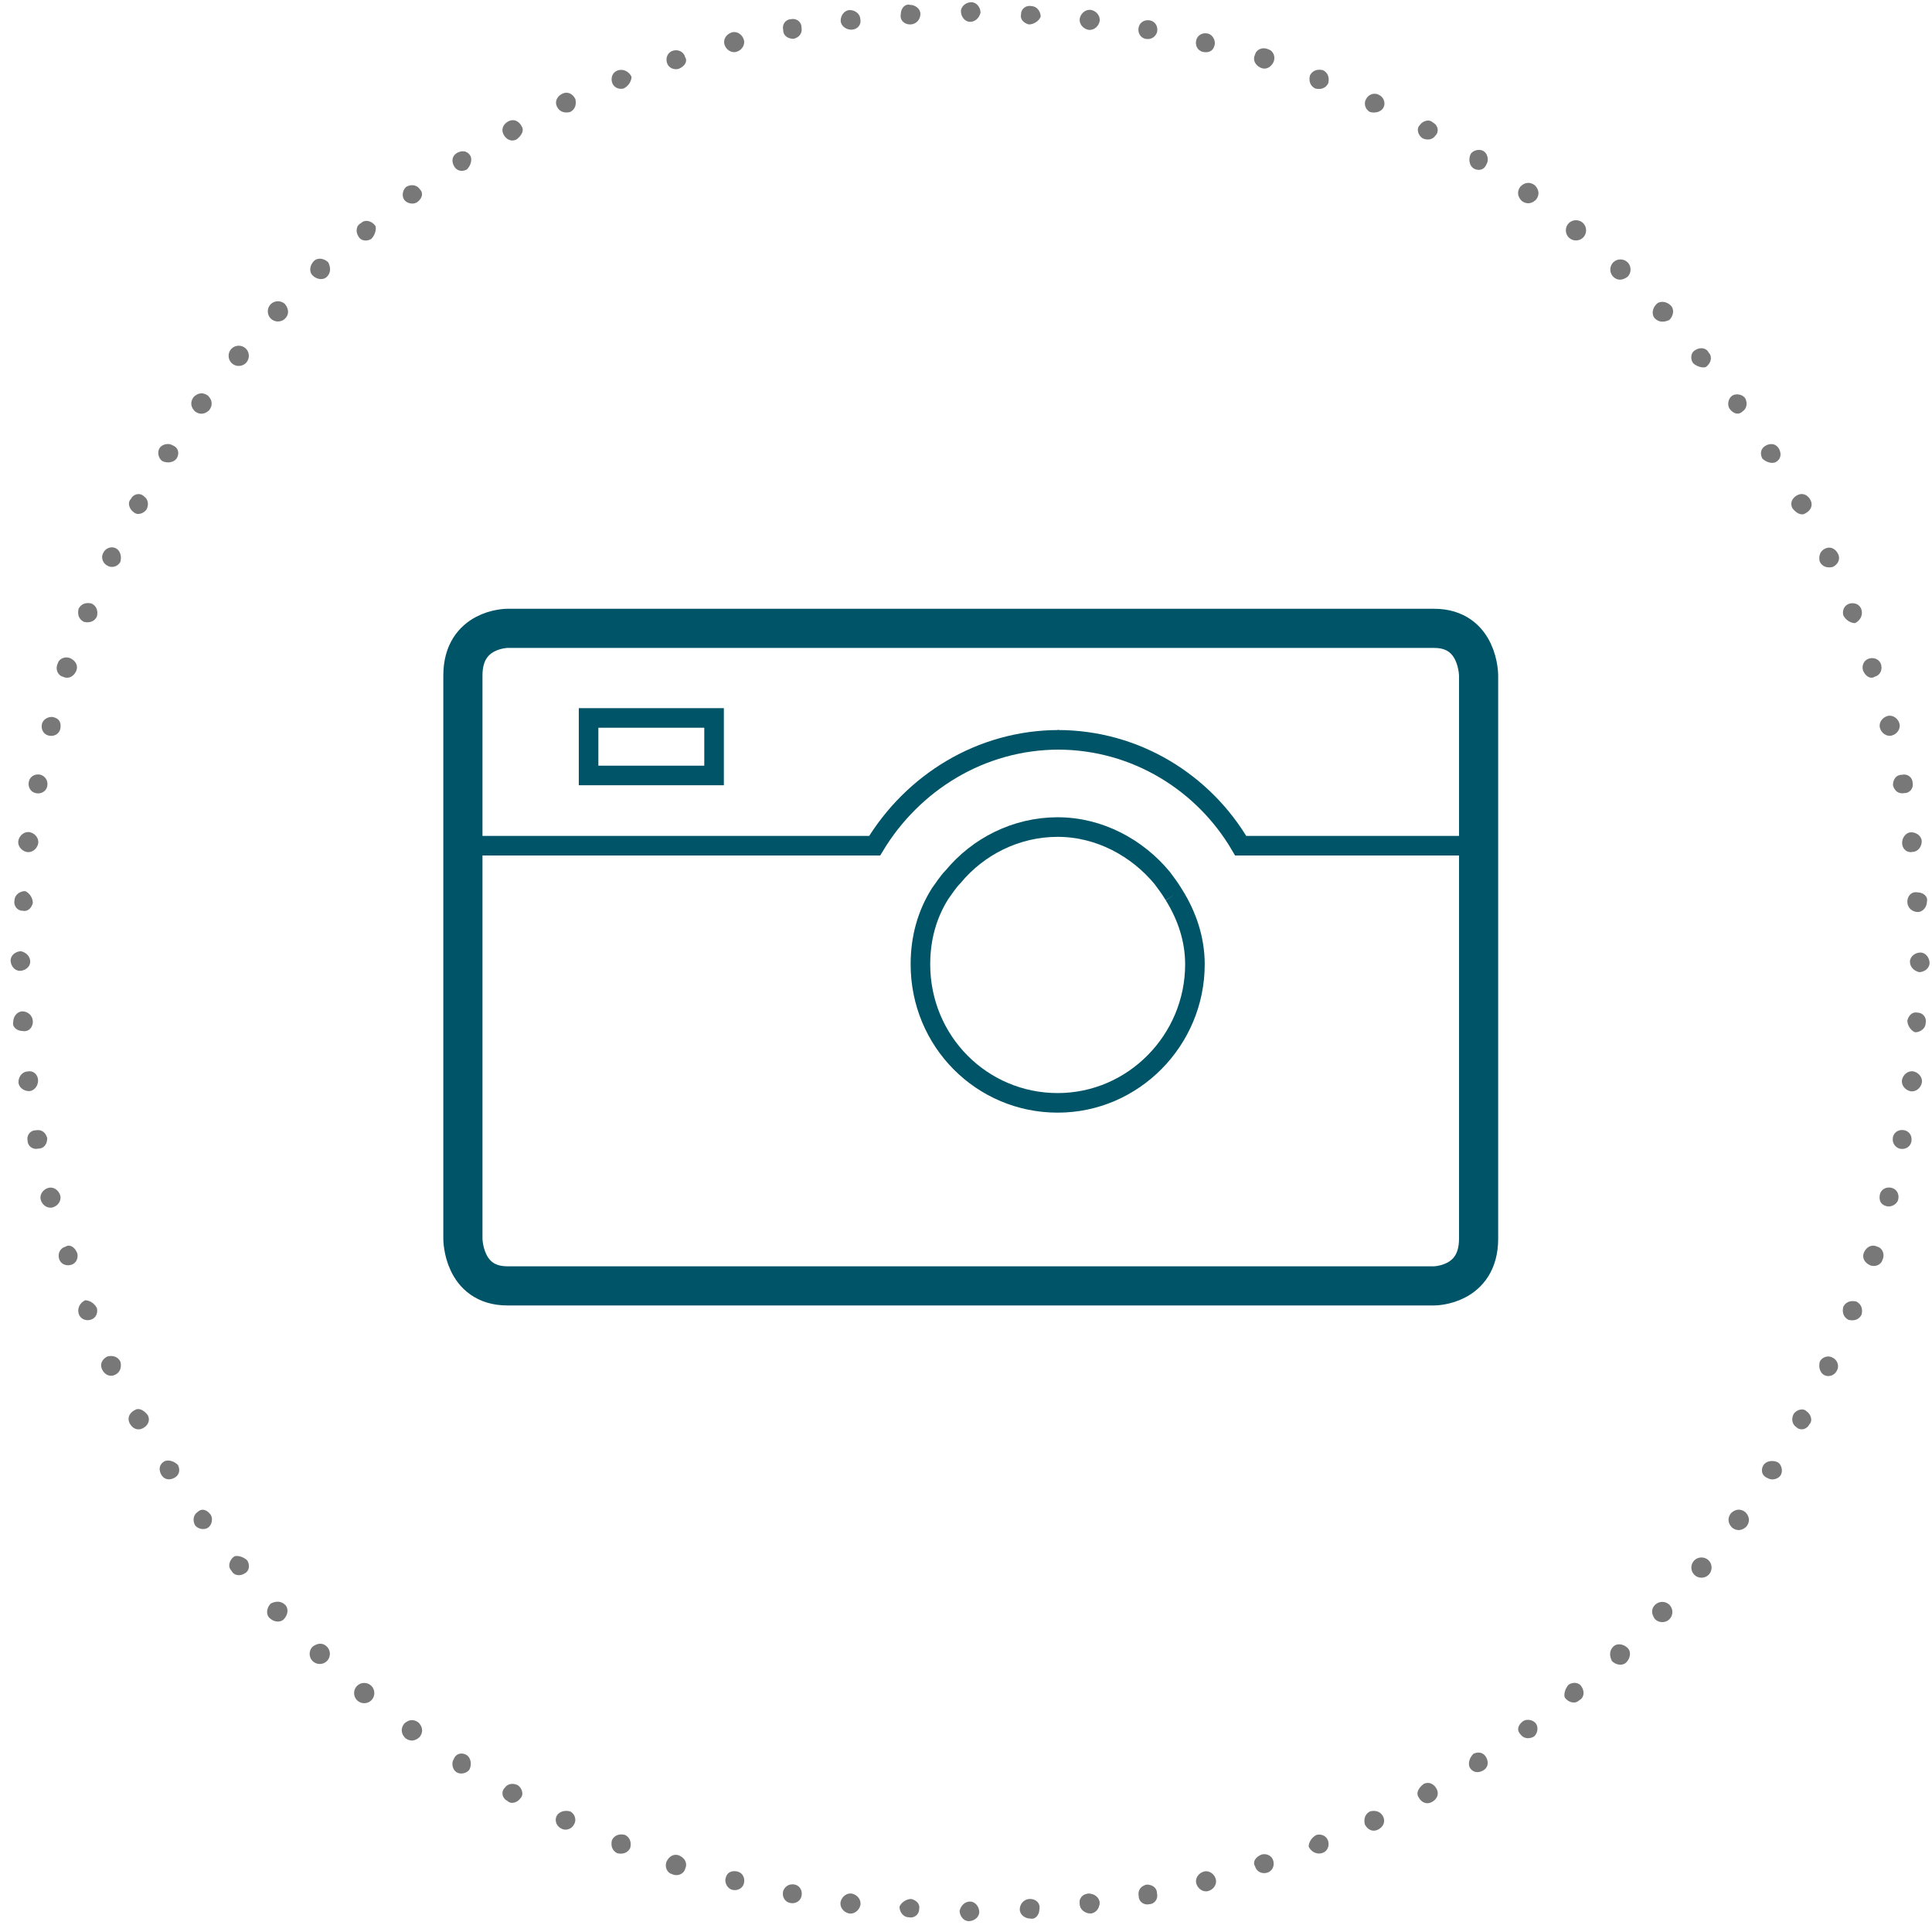 <?xml version="1.0" encoding="UTF-8" standalone="no"?>
<svg width="148px" height="148px" viewBox="0 0 148 148" version="1.1" xmlns="http://www.w3.org/2000/svg" xmlns:xlink="http://www.w3.org/1999/xlink" xmlns:sketch="http://www.bohemiancoding.com/sketch/ns">
    <!-- Generator: Sketch 3.4.2 (15855) - http://www.bohemiancoding.com/sketch -->
    <title>About</title>
    <desc>Created with Sketch.</desc>
    <defs></defs>
    <g id="Page-1" stroke="none" stroke-width="1" fill="none" fill-rule="evenodd" sketch:type="MSPage">
        <g id="start-icons" sketch:type="MSLayerGroup">
            <g id="About" sketch:type="MSShapeGroup">
                <path d="M89.935,68.563 C89.635,68.062 89.334,67.662 89.034,67.261 C87.131,64.958 84.227,63.356 81.023,63.356 C77.819,63.356 74.915,64.858 73.012,67.161 C72.611,67.562 72.311,68.062 72.011,68.463 C71.01,70.065 70.509,71.868 70.509,73.87 C70.509,79.778 75.215,84.484 81.023,84.484 C86.831,84.484 91.537,79.677 91.537,73.87 C91.537,71.968 90.936,70.166 89.935,68.563" id="Shape" stroke="#005467" stroke-width="1.5"></path>
                <path d="M81.023,56.674 C87.031,56.674 92.238,59.978 95.042,64.785 L111.965,64.785" id="Shape" stroke="#005467" stroke-width="1.5"></path>
                <path d="M36.762,64.785 L67.003,64.785 C69.907,59.978 75.114,56.674 81.122,56.674" id="Shape" stroke="#005467" stroke-width="1.5"></path>
                <rect id="Rectangle-path" stroke="#005467" stroke-width="1.5" x="45.088" y="54.998" width="9.613" height="4.406"></rect>
                <path d="M97.145,98.504 L109.862,98.504 C109.862,98.504 113.267,98.504 113.267,94.899 L113.267,51.74 C113.267,51.74 113.267,48.135 109.862,48.135 L38.865,48.135 C38.865,48.135 35.46,48.135 35.46,51.74 L35.46,94.899 C35.46,94.899 35.46,98.504 38.865,98.504 L82.625,98.504 L97.145,98.504" id="Shape" stroke="#005467" stroke-width="3"></path>
                <g id="circle" fill="#787878">
                    <path d="M69.707,1.873 L69.707,1.873 L69.707,1.873 C69.306,1.873 68.906,1.573 69.006,1.072 L69.006,1.072 C69.006,0.671 69.306,0.271 69.707,0.371 L69.707,0.371 C70.108,0.371 70.508,0.671 70.508,1.072 L70.508,1.072 C70.508,1.472 70.208,1.873 69.707,1.873 L69.707,1.873 L69.707,1.873 L69.707,1.873 Z" id="Shape"></path>
                    <path d="M65.201,2.273 L65.201,2.273 L65.201,2.273 C64.8,2.273 64.4,1.973 64.4,1.572 L64.4,1.572 C64.4,1.171 64.7,0.771 65.101,0.771 L65.101,0.771 C65.502,0.771 65.902,1.071 65.902,1.472 L65.902,1.472 C66.002,1.873 65.702,2.273 65.201,2.273 L65.201,2.273 L65.201,2.273 L65.201,2.273 Z" id="Shape"></path>
                    <path d="M60.795,2.974 L60.795,2.974 L60.795,2.974 C60.394,2.974 59.994,2.774 59.994,2.273 L59.994,2.273 C59.894,1.872 60.194,1.472 60.595,1.472 L60.595,1.472 C60.996,1.372 61.396,1.672 61.396,2.073 L61.396,2.073 C61.496,2.574 61.196,2.874 60.795,2.974 L60.795,2.974 L60.795,2.974 L60.795,2.974 Z" id="Shape"></path>
                    <path d="M56.389,3.976 L56.389,3.976 L56.389,3.976 C55.988,4.076 55.588,3.776 55.488,3.375 L55.488,3.375 C55.388,2.974 55.688,2.574 56.089,2.474 L56.089,2.474 C56.49,2.374 56.89,2.674 56.99,3.075 L56.99,3.075 C57.09,3.475 56.79,3.875 56.389,3.976 L56.389,3.976 L56.389,3.976 L56.389,3.976 Z" id="Shape"></path>
                    <path d="M51.983,5.277 L51.983,5.277 L51.983,5.277 C51.582,5.377 51.182,5.177 51.082,4.776 L51.082,4.776 C50.982,4.375 51.182,3.975 51.583,3.875 L51.583,3.875 C51.984,3.775 52.384,3.975 52.484,4.376 L52.484,4.376 C52.684,4.677 52.484,5.077 51.983,5.277 L51.983,5.277 L51.983,5.277 L51.983,5.277 Z" id="Shape"></path>
                    <path d="M47.777,6.779 L47.777,6.779 L47.777,6.779 C47.376,6.879 46.976,6.679 46.876,6.278 L46.876,6.278 C46.776,5.877 46.976,5.477 47.377,5.377 L47.377,5.377 C47.778,5.277 48.178,5.477 48.378,5.878 L48.378,5.878 C48.378,6.179 48.178,6.579 47.777,6.779 L47.777,6.779 L47.777,6.779 L47.777,6.779 Z" id="Shape"></path>
                    <path d="M43.672,8.582 L43.672,8.582 L43.672,8.582 C43.271,8.682 42.871,8.582 42.671,8.181 L42.671,8.181 C42.471,7.78 42.671,7.38 43.072,7.18 L43.072,7.18 C43.473,6.98 43.873,7.18 44.073,7.581 L44.073,7.581 C44.172,7.981 44.072,8.382 43.672,8.582 L43.672,8.582 L43.672,8.582 L43.672,8.582 Z" id="Shape"></path>
                    <path d="M39.566,10.685 L39.566,10.685 L39.566,10.685 C39.165,10.885 38.765,10.685 38.565,10.284 L38.565,10.284 C38.365,9.883 38.565,9.483 38.966,9.283 L38.966,9.283 C39.367,9.083 39.767,9.283 39.967,9.684 L39.967,9.684 C40.167,9.984 39.967,10.384 39.566,10.685 L39.566,10.685 C39.666,10.585 39.666,10.585 39.566,10.685 L39.566,10.685 Z" id="Shape"></path>
                    <path d="M35.761,12.988 L35.761,12.988 L35.761,12.988 C35.36,13.188 34.96,13.088 34.76,12.688 L34.76,12.688 C34.56,12.287 34.66,11.887 35.06,11.687 L35.06,11.687 C35.461,11.487 35.861,11.587 36.061,11.987 L36.061,11.987 C36.162,12.287 36.061,12.687 35.761,12.988 L35.761,12.988 C35.761,12.888 35.761,12.888 35.761,12.988 L35.761,12.988 Z" id="Shape"></path>
                    <path d="M31.956,15.491 L31.956,15.491 L31.956,15.491 C31.656,15.691 31.155,15.591 30.955,15.291 L30.955,15.291 C30.755,14.991 30.855,14.49 31.155,14.29 L31.155,14.29 C31.556,14.09 31.956,14.19 32.156,14.49 L32.156,14.49 C32.457,14.79 32.356,15.191 31.956,15.491 L31.956,15.491 L31.956,15.491 L31.956,15.491 Z" id="Shape"></path>
                    <path d="M28.451,18.295 L28.451,18.295 L28.451,18.295 C28.151,18.495 27.65,18.495 27.45,18.095 L27.45,18.095 C27.25,17.795 27.25,17.294 27.65,17.094 L27.65,17.094 C27.95,16.794 28.451,16.894 28.751,17.294 L28.751,17.294 C28.852,17.494 28.751,17.995 28.451,18.295 L28.451,18.295 C28.451,18.195 28.451,18.195 28.451,18.295 L28.451,18.295 Z" id="Shape"></path>
                    <path d="M25.046,21.199 L25.046,21.199 L25.046,21.199 C24.746,21.499 24.245,21.399 23.945,21.099 L23.945,21.099 C23.645,20.799 23.745,20.298 24.045,19.998 L24.045,19.998 C24.345,19.698 24.846,19.798 25.146,20.098 L25.146,20.098 C25.347,20.498 25.347,20.899 25.046,21.199 L25.046,21.199 L25.046,21.199 L25.046,21.199 Z" id="Shape"></path>
                    <path d="M21.842,24.403 L21.842,24.403 L21.842,24.403 C21.542,24.703 21.041,24.703 20.74,24.403 L20.74,24.403 C20.44,24.103 20.44,23.602 20.74,23.302 L20.74,23.302 C21.04,23.002 21.541,23.002 21.842,23.302 L21.842,23.302 C22.143,23.702 22.143,24.103 21.842,24.403 L21.842,24.403 L21.842,24.403 L21.842,24.403 Z" id="Shape"></path>
                    <path d="M18.838,27.808 L18.838,27.808 L18.838,27.808 C18.538,28.108 18.037,28.108 17.737,27.808 L17.737,27.808 C17.437,27.508 17.437,27.007 17.737,26.707 L17.737,26.707 C18.037,26.407 18.538,26.407 18.838,26.707 L18.838,26.707 C19.138,27.007 19.138,27.508 18.838,27.808 L18.838,27.808 L18.838,27.808 L18.838,27.808 Z" id="Shape"></path>
                    <path d="M16.034,31.413 L16.034,31.413 L16.034,31.413 C15.734,31.713 15.333,31.814 14.933,31.513 L14.933,31.513 C14.633,31.213 14.532,30.812 14.833,30.412 L14.833,30.412 C15.133,30.112 15.534,30.011 15.934,30.312 L15.934,30.312 C16.234,30.612 16.335,31.012 16.034,31.413 L16.034,31.413 L16.034,31.413 L16.034,31.413 Z" id="Shape"></path>
                    <path d="M13.531,35.118 L13.531,35.118 L13.531,35.118 C13.331,35.418 12.83,35.519 12.429,35.318 L12.429,35.318 C12.129,35.118 12.028,34.617 12.229,34.317 L12.229,34.317 C12.429,34.017 12.93,33.916 13.23,34.117 L13.23,34.117 C13.731,34.317 13.731,34.818 13.531,35.118 L13.531,35.118 L13.531,35.118 L13.531,35.118 Z" id="Shape"></path>
                    <path d="M11.228,39.023 L11.228,39.023 L11.228,39.023 C11.028,39.323 10.527,39.524 10.227,39.223 L10.227,39.223 C9.927,39.023 9.726,38.522 10.027,38.222 L10.027,38.222 C10.227,37.821 10.728,37.721 11.028,38.022 L11.028,38.022 C11.328,38.222 11.428,38.623 11.228,39.023 L11.228,39.023 L11.228,39.023 L11.228,39.023 Z" id="Shape"></path>
                    <path d="M9.225,43.029 L9.225,43.029 L9.225,43.029 C9.025,43.43 8.524,43.53 8.224,43.329 L8.224,43.329 C7.823,43.129 7.723,42.628 7.924,42.328 L7.924,42.328 C8.124,41.927 8.625,41.827 8.925,42.028 L8.925,42.028 C9.225,42.228 9.325,42.628 9.225,43.029 L9.225,43.029 L9.225,43.029 L9.225,43.029 Z" id="Shape"></path>
                    <path d="M7.422,47.234 L7.422,47.234 L7.422,47.234 C7.222,47.635 6.821,47.735 6.421,47.635 L6.421,47.635 C6.02,47.435 5.92,47.034 6.02,46.634 L6.02,46.634 C6.22,46.233 6.621,46.133 7.021,46.233 L7.021,46.233 C7.422,46.433 7.523,46.834 7.422,47.234 L7.422,47.234 L7.422,47.234 L7.422,47.234 Z" id="Shape"></path>
                    <path d="M5.82,51.44 L5.82,51.44 L5.82,51.44 C5.62,51.841 5.219,52.041 4.819,51.841 L4.819,51.841 C4.418,51.741 4.218,51.24 4.418,50.84 L4.418,50.84 C4.518,50.439 5.019,50.239 5.419,50.439 L5.419,50.439 C5.82,50.639 6.021,51.04 5.82,51.44 L5.82,51.44 L5.82,51.44 L5.82,51.44 Z" id="Shape"></path>
                    <path d="M4.619,55.846 L4.619,55.846 L4.619,55.846 C4.519,56.247 4.118,56.447 3.718,56.347 L3.718,56.347 C3.317,56.247 3.117,55.846 3.217,55.446 L3.217,55.446 C3.317,55.045 3.818,54.845 4.118,54.945 L4.118,54.945 C4.519,55.045 4.719,55.345 4.619,55.846 L4.619,55.846 C4.619,55.746 4.619,55.846 4.619,55.846 L4.619,55.846 Z" id="Shape"></path>
                    <path d="M3.617,60.252 L3.617,60.252 L3.617,60.252 C3.517,60.653 3.116,60.853 2.716,60.753 L2.716,60.753 C2.315,60.653 2.115,60.252 2.215,59.852 L2.215,59.852 C2.315,59.451 2.716,59.251 3.116,59.351 L3.116,59.351 C3.417,59.451 3.717,59.751 3.617,60.252 L3.617,60.252 L3.617,60.252 L3.617,60.252 Z" id="Shape"></path>
                    <path d="M2.916,64.658 L2.916,64.658 L2.916,64.658 C2.816,65.059 2.415,65.359 2.015,65.259 L2.015,65.259 C1.614,65.159 1.314,64.758 1.414,64.358 L1.414,64.358 C1.514,63.957 1.915,63.657 2.315,63.757 L2.315,63.757 C2.716,63.857 3.016,64.258 2.916,64.658 L2.916,64.658 L2.916,64.658 L2.916,64.658 Z" id="Shape"></path>
                    <path d="M2.516,69.164 L2.516,69.164 L2.516,69.164 C2.416,69.565 2.115,69.865 1.715,69.765 L1.715,69.765 C1.314,69.765 1.014,69.364 1.114,68.964 L1.114,68.964 C1.114,68.563 1.515,68.263 1.915,68.263 L1.915,68.263 C2.215,68.363 2.516,68.764 2.516,69.164 L2.516,69.164 L2.516,69.164 L2.516,69.164 Z" id="Shape"></path>
                    <path d="M2.316,73.67 L2.316,73.67 L2.316,73.67 C2.316,74.071 1.915,74.371 1.515,74.371 L1.515,74.371 C1.114,74.371 0.814,73.97 0.814,73.57 L0.814,73.57 C0.814,73.169 1.215,72.869 1.615,72.869 L1.615,72.869 C2.015,72.969 2.316,73.27 2.316,73.67 L2.316,73.67 L2.316,73.67 L2.316,73.67 Z" id="Shape"></path>
                    <path d="M2.516,78.277 L2.516,78.277 L2.516,78.277 C2.516,78.678 2.216,79.078 1.715,78.978 L1.715,78.978 C1.314,78.978 0.914,78.678 1.014,78.277 L1.014,78.277 C1.014,77.876 1.314,77.476 1.715,77.476 L1.715,77.476 C2.115,77.476 2.516,77.776 2.516,78.277 L2.516,78.277 C2.516,78.177 2.516,78.177 2.516,78.277 L2.516,78.277 Z" id="Shape"></path>
                    <path d="M2.916,82.783 L2.916,82.783 L2.916,82.783 C2.916,83.184 2.616,83.584 2.215,83.584 L2.215,83.584 C1.814,83.584 1.414,83.284 1.414,82.883 L1.414,82.883 C1.414,82.482 1.714,82.082 2.115,82.082 L2.115,82.082 C2.516,81.982 2.916,82.282 2.916,82.783 L2.916,82.783 C2.916,82.683 2.916,82.683 2.916,82.783 L2.916,82.783 Z" id="Shape"></path>
                    <path d="M3.617,87.189 L3.617,87.189 L3.617,87.189 C3.617,87.59 3.417,87.99 2.916,87.99 L2.916,87.99 C2.515,88.09 2.115,87.79 2.115,87.389 L2.115,87.389 C2.015,86.988 2.315,86.588 2.716,86.588 L2.716,86.588 C3.217,86.488 3.517,86.788 3.617,87.189 L3.617,87.189 L3.617,87.189 L3.617,87.189 Z" id="Shape"></path>
                    <path d="M4.619,91.595 L4.619,91.595 L4.619,91.595 C4.719,91.996 4.419,92.396 4.018,92.496 L4.018,92.496 C3.617,92.596 3.217,92.296 3.117,91.895 L3.117,91.895 C3.017,91.494 3.317,91.094 3.718,90.994 L3.718,90.994 C4.118,90.894 4.519,91.194 4.619,91.595 L4.619,91.595 L4.619,91.595 L4.619,91.595 Z" id="Shape"></path>
                    <path d="M5.92,96.001 L5.92,96.001 L5.92,96.001 C6.02,96.402 5.82,96.802 5.419,96.902 L5.419,96.902 C5.018,97.002 4.618,96.802 4.518,96.401 L4.518,96.401 C4.418,96 4.618,95.6 5.019,95.5 L5.019,95.5 C5.32,95.3 5.72,95.5 5.92,96.001 L5.92,96.001 C5.92,95.901 5.92,95.901 5.92,96.001 L5.92,96.001 Z" id="Shape"></path>
                    <path d="M7.422,100.206 L7.422,100.206 L7.422,100.206 C7.522,100.607 7.322,101.007 6.921,101.107 L6.921,101.107 C6.52,101.207 6.12,101.007 6.02,100.606 L6.02,100.606 C5.92,100.205 6.12,99.805 6.521,99.605 L6.521,99.605 C6.822,99.606 7.222,99.806 7.422,100.206 L7.422,100.206 L7.422,100.206 L7.422,100.206 Z" id="Shape"></path>
                    <path d="M9.225,104.312 L9.225,104.312 L9.225,104.312 C9.325,104.713 9.225,105.113 8.824,105.313 L8.824,105.313 C8.423,105.513 8.023,105.313 7.823,104.912 L7.823,104.912 C7.623,104.511 7.823,104.111 8.224,103.911 L8.224,103.911 C8.624,103.811 9.025,103.912 9.225,104.312 L9.225,104.312 L9.225,104.312 L9.225,104.312 Z" id="Shape"></path>
                    <path d="M11.328,108.418 L11.328,108.418 L11.328,108.418 C11.528,108.819 11.328,109.219 10.927,109.419 L10.927,109.419 C10.526,109.619 10.126,109.419 9.926,109.018 L9.926,109.018 C9.726,108.617 9.926,108.217 10.327,108.017 L10.327,108.017 C10.627,107.817 11.027,108.017 11.328,108.418 L11.328,108.418 C11.228,108.318 11.228,108.318 11.328,108.418 L11.328,108.418 Z" id="Shape"></path>
                    <path d="M13.631,112.223 L13.631,112.223 L13.631,112.223 C13.831,112.624 13.731,113.024 13.331,113.224 L13.331,113.224 C12.93,113.424 12.53,113.324 12.33,112.924 L12.33,112.924 C12.13,112.523 12.23,112.123 12.63,111.923 L12.63,111.923 C12.93,111.822 13.331,111.922 13.631,112.223 L13.631,112.223 C13.531,112.223 13.531,112.223 13.631,112.223 L13.631,112.223 Z" id="Shape"></path>
                    <path d="M16.134,116.028 L16.134,116.028 L16.134,116.028 C16.334,116.328 16.234,116.829 15.934,117.029 L15.934,117.029 C15.634,117.229 15.133,117.129 14.933,116.829 L14.933,116.829 C14.733,116.428 14.833,116.028 15.133,115.828 L15.133,115.828 C15.433,115.527 15.834,115.627 16.134,116.028 L16.134,116.028 L16.134,116.028 L16.134,116.028 Z" id="Shape"></path>
                    <path d="M18.938,119.533 L18.938,119.533 L18.938,119.533 C19.138,119.833 19.138,120.334 18.738,120.534 L18.738,120.534 C18.438,120.734 17.937,120.734 17.737,120.334 L17.737,120.334 C17.437,120.034 17.537,119.533 17.937,119.232 L17.937,119.232 C18.137,119.132 18.638,119.232 18.938,119.533 L18.938,119.533 C18.838,119.533 18.838,119.533 18.938,119.533 L18.938,119.533 Z" id="Shape"></path>
                    <path d="M21.842,122.937 L21.842,122.937 L21.842,122.937 C22.142,123.237 22.042,123.738 21.742,124.039 L21.742,124.039 C21.442,124.339 20.941,124.239 20.641,123.939 L20.641,123.939 C20.341,123.639 20.441,123.138 20.741,122.837 L20.741,122.837 C21.141,122.637 21.542,122.637 21.842,122.937 L21.842,122.937 L21.842,122.937 L21.842,122.937 Z" id="Shape"></path>
                    <path d="M25.046,126.142 L25.046,126.142 L25.046,126.142 C25.346,126.442 25.346,126.943 25.046,127.244 L25.046,127.244 C24.746,127.544 24.245,127.544 23.945,127.244 L23.945,127.244 C23.645,126.944 23.645,126.443 23.945,126.142 L23.945,126.142 C24.345,125.841 24.746,125.841 25.046,126.142 L25.046,126.142 L25.046,126.142 L25.046,126.142 Z" id="Shape"></path>
                    <path d="M28.451,129.146 L28.451,129.146 L28.451,129.146 C28.751,129.446 28.751,129.947 28.451,130.248 L28.451,130.248 C28.151,130.548 27.65,130.548 27.35,130.248 L27.35,130.248 C27.05,129.948 27.05,129.447 27.35,129.146 L27.35,129.146 C27.65,128.845 28.151,128.845 28.451,129.146 L28.451,129.146 L28.451,129.146 L28.451,129.146 Z" id="Shape"></path>
                    <path d="M32.056,131.95 L32.056,131.95 L32.056,131.95 C32.356,132.25 32.457,132.651 32.156,133.052 L32.156,133.052 C31.856,133.352 31.455,133.453 31.055,133.152 L31.055,133.152 C30.755,132.852 30.654,132.451 30.955,132.05 L30.955,132.05 C31.255,131.749 31.655,131.649 32.056,131.95 L32.056,131.95 C32.056,131.85 32.056,131.95 32.056,131.95 L32.056,131.95 Z" id="Shape"></path>
                    <path d="M35.761,134.453 L35.761,134.453 L35.761,134.453 C36.061,134.653 36.162,135.154 35.961,135.555 L35.961,135.555 C35.761,135.855 35.26,135.956 34.96,135.755 L34.96,135.755 C34.66,135.555 34.559,135.054 34.76,134.754 L34.76,134.754 C34.96,134.253 35.461,134.253 35.761,134.453 L35.761,134.453 L35.761,134.453 L35.761,134.453 Z" id="Shape"></path>
                    <path d="M39.666,136.756 L39.666,136.756 L39.666,136.756 C39.966,136.956 40.167,137.457 39.866,137.757 L39.866,137.757 C39.666,138.057 39.165,138.258 38.865,137.957 L38.865,137.957 C38.464,137.757 38.364,137.256 38.665,136.956 L38.665,136.956 C38.865,136.656 39.266,136.556 39.666,136.756 L39.666,136.756 L39.666,136.756 L39.666,136.756 Z" id="Shape"></path>
                    <path d="M43.672,138.759 L43.672,138.759 L43.672,138.759 C44.073,138.959 44.173,139.46 43.972,139.76 L43.972,139.76 C43.772,140.161 43.271,140.261 42.971,140.06 L42.971,140.06 C42.57,139.86 42.47,139.359 42.671,139.059 L42.671,139.059 C42.871,138.759 43.271,138.659 43.672,138.759 L43.672,138.759 L43.672,138.759 L43.672,138.759 Z" id="Shape"></path>
                    <path d="M47.878,140.561 L47.878,140.561 L47.878,140.561 C48.279,140.761 48.379,141.162 48.279,141.562 L48.279,141.562 C48.079,141.963 47.678,142.063 47.278,141.963 L47.278,141.963 C46.877,141.763 46.777,141.362 46.877,140.962 L46.877,140.962 C47.076,140.561 47.477,140.461 47.878,140.561 L47.878,140.561 L47.878,140.561 L47.878,140.561 Z" id="Shape"></path>
                    <path d="M52.083,142.164 L52.083,142.164 L52.083,142.164 C52.484,142.364 52.684,142.765 52.484,143.165 L52.484,143.165 C52.384,143.566 51.883,143.766 51.483,143.566 L51.483,143.566 C51.082,143.466 50.882,142.965 51.082,142.565 L51.082,142.565 C51.282,142.164 51.683,141.963 52.083,142.164 L52.083,142.164 L52.083,142.164 L52.083,142.164 Z" id="Shape"></path>
                    <path d="M56.489,143.365 L56.489,143.365 L56.489,143.365 C56.89,143.465 57.09,143.866 56.99,144.266 L56.99,144.266 C56.89,144.667 56.489,144.867 56.089,144.767 L56.089,144.767 C55.688,144.667 55.488,144.166 55.588,143.866 L55.588,143.866 C55.688,143.465 55.989,143.265 56.489,143.365 L56.489,143.365 C56.389,143.365 56.489,143.365 56.489,143.365 L56.489,143.365 Z" id="Shape"></path>
                    <path d="M60.895,144.367 L60.895,144.367 L60.895,144.367 C61.296,144.467 61.496,144.868 61.396,145.268 L61.396,145.268 C61.296,145.669 60.895,145.869 60.495,145.769 L60.495,145.769 C60.094,145.669 59.894,145.268 59.994,144.868 L59.994,144.868 C60.094,144.567 60.395,144.266 60.895,144.367 L60.895,144.367 L60.895,144.367 L60.895,144.367 Z" id="Shape"></path>
                    <path d="M65.301,145.068 L65.301,145.068 L65.301,145.068 C65.702,145.168 66.002,145.569 65.902,145.969 L65.902,145.969 C65.802,146.37 65.401,146.67 65.001,146.57 L65.001,146.57 C64.6,146.47 64.3,146.069 64.4,145.669 L64.4,145.669 C64.5,145.268 64.901,144.967 65.301,145.068 L65.301,145.068 L65.301,145.068 L65.301,145.068 Z" id="Shape"></path>
                    <path d="M69.807,145.468 L69.807,145.468 L69.807,145.468 C70.208,145.568 70.508,145.869 70.408,146.269 L70.408,146.269 C70.408,146.67 70.007,146.97 69.607,146.87 L69.607,146.87 C69.206,146.87 68.906,146.469 68.906,146.069 L68.906,146.069 C69.006,145.768 69.407,145.468 69.807,145.468 L69.807,145.468 L69.807,145.468 L69.807,145.468 Z" id="Shape"></path>
                    <path d="M74.313,145.668 L74.313,145.668 L74.313,145.668 C74.714,145.668 75.014,146.069 75.014,146.469 L75.014,146.469 C75.014,146.87 74.613,147.17 74.213,147.17 L74.213,147.17 C73.812,147.17 73.512,146.769 73.512,146.369 L73.512,146.369 C73.613,145.969 73.913,145.668 74.313,145.668 L74.313,145.668 L74.313,145.668 L74.313,145.668 Z" id="Shape"></path>
                    <path d="M78.92,145.468 L78.92,145.468 L78.92,145.468 C79.321,145.468 79.721,145.768 79.621,146.269 L79.621,146.269 C79.621,146.67 79.321,147.07 78.92,146.97 L78.92,146.97 C78.519,146.97 78.119,146.67 78.119,146.269 L78.119,146.269 C78.119,145.869 78.419,145.468 78.92,145.468 L78.92,145.468 C78.82,145.468 78.82,145.468 78.92,145.468 L78.92,145.468 Z" id="Shape"></path>
                    <path d="M83.426,145.068 L83.426,145.068 L83.426,145.068 C83.827,145.068 84.227,145.368 84.227,145.769 L84.227,145.769 C84.227,146.17 83.927,146.57 83.526,146.57 L83.526,146.57 C83.125,146.57 82.725,146.27 82.725,145.869 L82.725,145.869 C82.625,145.468 82.925,145.068 83.426,145.068 L83.426,145.068 C83.326,145.068 83.326,145.068 83.426,145.068 L83.426,145.068 Z" id="Shape"></path>
                    <path d="M83.426,145.068 L83.426,145.068 L83.426,145.068 C83.827,145.068 84.227,145.368 84.227,145.769 L84.227,145.769 C84.227,146.17 83.927,146.57 83.526,146.57 L83.526,146.57 C83.125,146.57 82.725,146.27 82.725,145.869 L82.725,145.869 C82.625,145.468 82.925,145.068 83.426,145.068 L83.426,145.068 C83.326,145.068 83.326,145.068 83.426,145.068 L83.426,145.068 Z" id="Shape"></path>
                    <path d="M87.832,144.367 L87.832,144.367 L87.832,144.367 C88.233,144.367 88.633,144.567 88.633,145.068 L88.633,145.068 C88.733,145.469 88.433,145.869 88.032,145.869 L88.032,145.869 C87.631,145.969 87.231,145.669 87.231,145.268 L87.231,145.268 C87.131,144.767 87.431,144.467 87.832,144.367 L87.832,144.367 L87.832,144.367 L87.832,144.367 Z" id="Shape"></path>
                    <path d="M92.238,143.365 L92.238,143.365 L92.238,143.365 C92.639,143.265 93.039,143.565 93.139,143.966 L93.139,143.966 C93.239,144.367 92.939,144.767 92.538,144.867 L92.538,144.867 C92.137,144.967 91.737,144.667 91.637,144.266 L91.637,144.266 C91.537,143.866 91.837,143.465 92.238,143.365 L92.238,143.365 L92.238,143.365 L92.238,143.365 Z" id="Shape"></path>
                    <path d="M96.644,142.063 L96.644,142.063 L96.644,142.063 C97.045,141.963 97.445,142.163 97.545,142.564 L97.545,142.564 C97.645,142.965 97.445,143.365 97.044,143.465 L97.044,143.465 C96.643,143.565 96.243,143.365 96.143,142.964 L96.143,142.964 C95.943,142.664 96.143,142.264 96.644,142.063 L96.644,142.063 C96.544,142.063 96.544,142.063 96.644,142.063 L96.644,142.063 Z" id="Shape"></path>
                    <path d="M100.85,140.561 L100.85,140.561 L100.85,140.561 C101.251,140.461 101.651,140.661 101.751,141.062 L101.751,141.062 C101.851,141.463 101.651,141.863 101.25,141.963 L101.25,141.963 C100.849,142.063 100.449,141.863 100.249,141.462 L100.249,141.462 C100.249,141.162 100.449,140.762 100.85,140.561 L100.85,140.561 L100.85,140.561 L100.85,140.561 Z" id="Shape"></path>
                    <path d="M104.955,138.759 L104.955,138.759 L104.955,138.759 C105.356,138.659 105.756,138.759 105.956,139.16 L105.956,139.16 C106.156,139.561 105.956,139.961 105.555,140.161 L105.555,140.161 C105.154,140.361 104.754,140.161 104.554,139.76 L104.554,139.76 C104.454,139.36 104.555,138.959 104.955,138.759 L104.955,138.759 L104.955,138.759 L104.955,138.759 Z" id="Shape"></path>
                    <path d="M109.061,136.656 L109.061,136.656 L109.061,136.656 C109.462,136.456 109.862,136.656 110.062,137.057 L110.062,137.057 C110.262,137.458 110.062,137.858 109.661,138.058 L109.661,138.058 C109.26,138.258 108.86,138.058 108.66,137.657 L108.66,137.657 C108.46,137.357 108.66,136.956 109.061,136.656 L109.061,136.656 C108.961,136.756 108.961,136.756 109.061,136.656 L109.061,136.656 Z" id="Shape"></path>
                    <path d="M112.866,134.353 L112.866,134.353 L112.866,134.353 C113.267,134.153 113.667,134.253 113.867,134.653 L113.867,134.653 C114.067,135.054 113.967,135.454 113.567,135.654 L113.567,135.654 C113.166,135.854 112.766,135.754 112.566,135.354 L112.566,135.354 C112.465,135.054 112.566,134.653 112.866,134.353 L112.866,134.353 C112.866,134.453 112.866,134.453 112.866,134.353 L112.866,134.353 Z" id="Shape"></path>
                    <path d="M116.671,131.85 L116.671,131.85 L116.671,131.85 C116.971,131.65 117.472,131.75 117.672,132.05 L117.672,132.05 C117.872,132.35 117.772,132.851 117.472,133.051 L117.472,133.051 C117.071,133.251 116.671,133.151 116.471,132.851 L116.471,132.851 C116.17,132.551 116.271,132.15 116.671,131.85 L116.671,131.85 L116.671,131.85 L116.671,131.85 Z" id="Shape"></path>
                    <path d="M120.176,129.046 L120.176,129.046 L120.176,129.046 C120.476,128.846 120.977,128.846 121.177,129.246 L121.177,129.246 C121.377,129.546 121.377,130.047 120.977,130.247 L120.977,130.247 C120.677,130.547 120.176,130.447 119.875,130.047 L119.875,130.047 C119.775,129.847 119.875,129.346 120.176,129.046 L120.176,129.046 C120.176,129.146 120.176,129.146 120.176,129.046 L120.176,129.046 Z" id="Shape"></path>
                    <path d="M123.581,126.142 L123.581,126.142 L123.581,126.142 C123.881,125.842 124.382,125.942 124.683,126.242 L124.683,126.242 C124.983,126.542 124.883,127.043 124.583,127.344 L124.583,127.344 C124.283,127.644 123.782,127.544 123.481,127.244 L123.481,127.244 C123.28,126.843 123.28,126.442 123.581,126.142 L123.581,126.142 L123.581,126.142 L123.581,126.142 Z" id="Shape"></path>
                    <path d="M126.785,122.937 L126.785,122.937 L126.785,122.937 C127.085,122.637 127.586,122.637 127.887,122.937 L127.887,122.937 C128.187,123.237 128.187,123.738 127.887,124.039 L127.887,124.039 C127.587,124.339 127.086,124.339 126.785,124.039 L126.785,124.039 C126.484,123.638 126.484,123.238 126.785,122.937 L126.785,122.937 L126.785,122.937 L126.785,122.937 Z" id="Shape"></path>
                    <path d="M129.789,119.533 L129.789,119.533 L129.789,119.533 C130.089,119.233 130.59,119.233 130.891,119.533 L130.891,119.533 C131.191,119.833 131.191,120.334 130.891,120.635 L130.891,120.635 C130.591,120.935 130.09,120.935 129.789,120.635 L129.789,120.635 C129.489,120.334 129.489,119.833 129.789,119.533 L129.789,119.533 L129.789,119.533 L129.789,119.533 Z" id="Shape"></path>
                    <path d="M132.593,115.928 L132.593,115.928 L132.593,115.928 C132.893,115.628 133.294,115.527 133.695,115.828 L133.695,115.828 C133.995,116.128 134.096,116.529 133.795,116.93 L133.795,116.93 C133.495,117.23 133.094,117.331 132.693,117.03 L132.693,117.03 C132.393,116.729 132.292,116.328 132.593,115.928 L132.593,115.928 C132.493,115.928 132.593,115.928 132.593,115.928 L132.593,115.928 Z" id="Shape"></path>
                    <path d="M135.096,112.223 L135.096,112.223 L135.096,112.223 C135.296,111.923 135.797,111.822 136.198,112.023 L136.198,112.023 C136.498,112.223 136.599,112.724 136.398,113.024 L136.398,113.024 C136.198,113.324 135.697,113.425 135.397,113.224 L135.397,113.224 C134.896,113.024 134.896,112.523 135.096,112.223 L135.096,112.223 L135.096,112.223 L135.096,112.223 Z" id="Shape"></path>
                    <path d="M137.399,108.318 L137.399,108.318 L137.399,108.318 C137.599,108.018 138.1,107.817 138.4,108.118 L138.4,108.118 C138.7,108.318 138.901,108.819 138.6,109.119 L138.6,109.119 C138.4,109.52 137.899,109.62 137.599,109.319 L137.599,109.319 C137.299,109.119 137.199,108.718 137.399,108.318 L137.399,108.318 L137.399,108.318 L137.399,108.318 Z" id="Shape"></path>
                    <path d="M139.402,104.312 L139.402,104.312 L139.402,104.312 C139.602,103.911 140.103,103.811 140.403,104.012 L140.403,104.012 C140.804,104.212 140.904,104.713 140.703,105.013 L140.703,105.013 C140.503,105.414 140.002,105.514 139.702,105.313 L139.702,105.313 C139.402,105.113 139.302,104.713 139.402,104.312 L139.402,104.312 L139.402,104.312 L139.402,104.312 Z" id="Shape"></path>
                    <path d="M141.204,100.106 L141.204,100.106 L141.204,100.106 C141.404,99.705 141.805,99.605 142.205,99.705 L142.205,99.705 C142.606,99.905 142.706,100.306 142.606,100.706 L142.606,100.706 C142.406,101.107 142.005,101.207 141.605,101.107 L141.605,101.107 C141.204,100.907 141.104,100.507 141.204,100.106 L141.204,100.106 L141.204,100.106 L141.204,100.106 Z" id="Shape"></path>
                    <path d="M142.807,95.901 L142.807,95.901 L142.807,95.901 C143.007,95.5 143.408,95.3 143.808,95.5 L143.808,95.5 C144.209,95.6 144.409,96.101 144.209,96.501 L144.209,96.501 C144.109,96.902 143.608,97.102 143.208,96.902 L143.208,96.902 C142.807,96.702 142.606,96.301 142.807,95.901 L142.807,95.901 C142.707,95.901 142.807,95.901 142.807,95.901 L142.807,95.901 Z" id="Shape"></path>
                    <path d="M144.008,91.495 L144.008,91.495 L144.008,91.495 C144.108,91.094 144.509,90.894 144.909,90.994 L144.909,90.994 C145.31,91.094 145.51,91.495 145.41,91.895 L145.41,91.895 C145.31,92.296 144.809,92.496 144.509,92.396 L144.509,92.396 C144.108,92.296 143.908,91.995 144.008,91.495 L144.008,91.495 C144.008,91.595 144.008,91.495 144.008,91.495 L144.008,91.495 Z" id="Shape"></path>
                    <path d="M145.01,87.089 L145.01,87.089 L145.01,87.089 C145.11,86.688 145.511,86.488 145.911,86.588 L145.911,86.588 C146.312,86.688 146.512,87.089 146.412,87.489 L146.412,87.489 C146.312,87.89 145.911,88.09 145.511,87.99 L145.511,87.99 C145.21,87.89 144.91,87.589 145.01,87.089 L145.01,87.089 L145.01,87.089 L145.01,87.089 Z" id="Shape"></path>
                    <path d="M145.711,82.683 L145.711,82.683 L145.711,82.683 C145.811,82.282 146.212,81.982 146.612,82.082 L146.612,82.082 C147.013,82.182 147.313,82.583 147.213,82.983 L147.213,82.983 C147.113,83.384 146.712,83.684 146.312,83.584 L146.312,83.584 C145.911,83.484 145.61,83.083 145.711,82.683 L145.711,82.683 L145.711,82.683 L145.711,82.683 Z" id="Shape"></path>
                    <path d="M146.111,78.177 L146.111,78.177 L146.111,78.177 C146.211,77.776 146.512,77.476 146.912,77.576 L146.912,77.576 C147.313,77.576 147.613,77.977 147.513,78.377 L147.513,78.377 C147.513,78.778 147.112,79.078 146.712,79.078 L146.712,79.078 C146.412,78.978 146.111,78.577 146.111,78.177 L146.111,78.177 L146.111,78.177 L146.111,78.177 Z" id="Shape"></path>
                    <path d="M146.311,73.67 L146.311,73.67 L146.311,73.67 C146.311,73.269 146.712,72.969 147.112,72.969 L147.112,72.969 C147.513,72.969 147.813,73.37 147.813,73.77 L147.813,73.77 C147.813,74.171 147.412,74.471 147.012,74.471 L147.012,74.471 C146.612,74.371 146.311,74.071 146.311,73.67 L146.311,73.67 L146.311,73.67 L146.311,73.67 Z" id="Shape"></path>
                    <path d="M146.111,69.064 L146.111,69.064 L146.111,69.064 C146.111,68.663 146.411,68.263 146.912,68.363 L146.912,68.363 C147.313,68.363 147.713,68.663 147.613,69.064 L147.613,69.064 C147.613,69.465 147.313,69.865 146.912,69.865 L146.912,69.865 C146.512,69.865 146.111,69.565 146.111,69.064 L146.111,69.064 C146.111,69.164 146.111,69.164 146.111,69.064 L146.111,69.064 Z" id="Shape"></path>
                    <path d="M145.711,64.558 L145.711,64.558 L145.711,64.558 C145.711,64.157 146.011,63.757 146.412,63.757 L146.412,63.757 C146.813,63.757 147.213,64.057 147.213,64.458 L147.213,64.458 C147.213,64.859 146.913,65.259 146.512,65.259 L146.512,65.259 C146.111,65.359 145.711,65.059 145.711,64.558 L145.711,64.558 C145.711,64.658 145.711,64.658 145.711,64.558 L145.711,64.558 Z" id="Shape"></path>
                    <path d="M145.01,60.152 L145.01,60.152 L145.01,60.152 C145.01,59.751 145.21,59.351 145.711,59.351 L145.711,59.351 C146.112,59.251 146.512,59.551 146.512,59.952 L146.512,59.952 C146.612,60.353 146.312,60.753 145.911,60.753 L145.911,60.753 C145.41,60.853 145.11,60.553 145.01,60.152 L145.01,60.152 L145.01,60.152 L145.01,60.152 Z" id="Shape"></path>
                    <path d="M144.008,55.746 L144.008,55.746 L144.008,55.746 C143.908,55.345 144.208,54.945 144.609,54.845 L144.609,54.845 C145.01,54.745 145.41,55.045 145.51,55.446 L145.51,55.446 C145.61,55.847 145.31,56.247 144.909,56.347 L144.909,56.347 C144.509,56.447 144.108,56.147 144.008,55.746 L144.008,55.746 L144.008,55.746 L144.008,55.746 Z" id="Shape"></path>
                    <path d="M142.707,51.34 L142.707,51.34 L142.707,51.34 C142.607,50.939 142.807,50.539 143.208,50.439 L143.208,50.439 C143.609,50.339 144.009,50.539 144.109,50.94 L144.109,50.94 C144.209,51.341 144.009,51.741 143.608,51.841 L143.608,51.841 C143.307,52.041 142.907,51.841 142.707,51.34 L142.707,51.34 C142.707,51.44 142.707,51.44 142.707,51.34 L142.707,51.34 Z" id="Shape"></path>
                    <path d="M141.204,47.134 L141.204,47.134 L141.204,47.134 C141.104,46.733 141.304,46.333 141.705,46.233 L141.705,46.233 C142.106,46.133 142.506,46.333 142.606,46.734 L142.606,46.734 C142.706,47.135 142.506,47.535 142.105,47.735 L142.105,47.735 C141.805,47.735 141.405,47.535 141.204,47.134 L141.204,47.134 L141.204,47.134 L141.204,47.134 Z" id="Shape"></path>
                    <path d="M139.402,43.029 L139.402,43.029 L139.402,43.029 C139.302,42.628 139.402,42.228 139.803,42.028 L139.803,42.028 C140.204,41.828 140.604,42.028 140.804,42.429 L140.804,42.429 C141.004,42.83 140.804,43.23 140.403,43.43 L140.403,43.43 C140.003,43.529 139.602,43.429 139.402,43.029 L139.402,43.029 L139.402,43.029 L139.402,43.029 Z" id="Shape"></path>
                    <path d="M137.299,38.923 L137.299,38.923 L137.299,38.923 C137.099,38.522 137.299,38.122 137.7,37.922 L137.7,37.922 C138.101,37.722 138.501,37.922 138.701,38.323 L138.701,38.323 C138.901,38.724 138.701,39.124 138.3,39.324 L138.3,39.324 C138,39.524 137.6,39.324 137.299,38.923 L137.299,38.923 C137.399,39.023 137.399,39.023 137.299,38.923 L137.299,38.923 Z" id="Shape"></path>
                    <path d="M134.996,35.118 L134.996,35.118 L134.996,35.118 C134.796,34.717 134.896,34.317 135.296,34.117 L135.296,34.117 C135.697,33.917 136.097,34.017 136.297,34.417 L136.297,34.417 C136.497,34.818 136.397,35.218 135.997,35.418 L135.997,35.418 C135.697,35.518 135.296,35.418 134.996,35.118 L134.996,35.118 L134.996,35.118 L134.996,35.118 Z" id="Shape"></path>
                    <path d="M132.493,31.313 L132.493,31.313 L132.493,31.313 C132.293,31.013 132.393,30.512 132.693,30.312 L132.693,30.312 C132.993,30.112 133.494,30.212 133.694,30.512 L133.694,30.512 C133.894,30.913 133.794,31.313 133.494,31.513 L133.494,31.513 C133.194,31.813 132.793,31.713 132.493,31.313 L132.493,31.313 L132.493,31.313 L132.493,31.313 Z" id="Shape"></path>
                    <path d="M129.689,27.808 L129.689,27.808 L129.689,27.808 C129.489,27.508 129.489,27.007 129.889,26.807 L129.889,26.807 C130.189,26.607 130.69,26.607 130.89,27.007 L130.89,27.007 C131.19,27.307 131.09,27.808 130.69,28.108 L130.69,28.108 C130.49,28.209 129.989,28.108 129.689,27.808 L129.689,27.808 L129.689,27.808 L129.689,27.808 Z" id="Shape"></path>
                    <path d="M126.785,24.403 L126.785,24.403 L126.785,24.403 C126.485,24.103 126.585,23.602 126.885,23.302 L126.885,23.302 C127.185,23.002 127.686,23.102 127.987,23.402 L127.987,23.402 C128.287,23.702 128.187,24.203 127.887,24.503 L127.887,24.503 C127.486,24.704 127.085,24.704 126.785,24.403 L126.785,24.403 L126.785,24.403 L126.785,24.403 Z" id="Shape"></path>
                    <path d="M123.581,21.199 L123.581,21.199 L123.581,21.199 C123.281,20.899 123.281,20.398 123.581,20.097 L123.581,20.097 C123.881,19.797 124.382,19.797 124.683,20.097 L124.683,20.097 C124.983,20.397 124.983,20.898 124.683,21.199 L124.683,21.199 C124.281,21.499 123.881,21.499 123.581,21.199 L123.581,21.199 L123.581,21.199 L123.581,21.199 Z" id="Shape"></path>
                    <path d="M120.176,18.195 L120.176,18.195 L120.176,18.195 C119.876,17.895 119.876,17.394 120.176,17.094 L120.176,17.094 C120.476,16.794 120.977,16.794 121.278,17.094 L121.278,17.094 C121.578,17.394 121.578,17.895 121.278,18.195 L121.278,18.195 C120.977,18.495 120.476,18.495 120.176,18.195 L120.176,18.195 L120.176,18.195 L120.176,18.195 Z" id="Shape"></path>
                    <path d="M116.571,15.391 L116.571,15.391 L116.571,15.391 C116.271,15.091 116.17,14.69 116.471,14.29 L116.471,14.29 C116.771,13.99 117.172,13.889 117.573,14.19 L117.573,14.19 C117.873,14.49 117.974,14.891 117.673,15.291 L117.673,15.291 C117.372,15.591 116.972,15.692 116.571,15.391 L116.571,15.391 C116.571,15.491 116.571,15.391 116.571,15.391 L116.571,15.391 Z" id="Shape"></path>
                    <path d="M112.866,12.888 L112.866,12.888 L112.866,12.888 C112.566,12.688 112.465,12.187 112.666,11.787 L112.666,11.787 C112.866,11.487 113.367,11.386 113.667,11.587 L113.667,11.587 C113.967,11.787 114.068,12.288 113.867,12.588 L113.867,12.588 C113.667,13.088 113.166,13.088 112.866,12.888 L112.866,12.888 L112.866,12.888 L112.866,12.888 Z" id="Shape"></path>
                    <path d="M108.961,10.585 L108.961,10.585 L108.961,10.585 C108.661,10.385 108.46,9.884 108.761,9.584 L108.761,9.584 C108.961,9.284 109.462,9.083 109.762,9.384 L109.762,9.384 C110.163,9.584 110.263,10.085 109.962,10.385 L109.962,10.385 C109.762,10.685 109.361,10.785 108.961,10.585 L108.961,10.585 L108.961,10.585 L108.961,10.585 Z" id="Shape"></path>
                    <path d="M104.955,8.582 L104.955,8.582 L104.955,8.582 C104.554,8.382 104.454,7.881 104.655,7.581 L104.655,7.581 C104.855,7.18 105.356,7.08 105.656,7.281 L105.656,7.281 C106.057,7.481 106.157,7.982 105.956,8.282 L105.956,8.282 C105.756,8.582 105.356,8.682 104.955,8.582 L104.955,8.582 L104.955,8.582 L104.955,8.582 Z" id="Shape"></path>
                    <path d="M100.749,6.779 L100.749,6.779 L100.749,6.779 C100.348,6.579 100.248,6.178 100.348,5.778 L100.348,5.778 C100.548,5.377 100.949,5.277 101.349,5.377 L101.349,5.377 C101.75,5.577 101.85,5.978 101.75,6.378 L101.75,6.378 C101.551,6.779 101.15,6.88 100.749,6.779 L100.749,6.779 L100.749,6.779 L100.749,6.779 Z" id="Shape"></path>
                    <path d="M96.544,5.177 L96.544,5.177 L96.544,5.177 C96.143,4.977 95.943,4.576 96.143,4.176 L96.143,4.176 C96.243,3.775 96.744,3.575 97.144,3.775 L97.144,3.775 C97.545,3.875 97.745,4.376 97.545,4.776 L97.545,4.776 C97.345,5.177 96.944,5.377 96.544,5.177 L96.544,5.177 C96.544,5.277 96.544,5.177 96.544,5.177 L96.544,5.177 Z" id="Shape"></path>
                    <path d="M92.138,3.976 L92.138,3.976 L92.138,3.976 C91.737,3.876 91.537,3.475 91.637,3.075 L91.637,3.075 C91.737,2.674 92.138,2.474 92.538,2.574 L92.538,2.574 C92.939,2.674 93.139,3.175 93.039,3.475 L93.039,3.475 C92.939,3.875 92.638,4.076 92.138,3.976 L92.138,3.976 L92.138,3.976 L92.138,3.976 Z" id="Shape"></path>
                    <path d="M87.732,2.974 L87.732,2.974 L87.732,2.974 C87.331,2.874 87.131,2.473 87.231,2.073 L87.231,2.073 C87.331,1.672 87.732,1.472 88.132,1.572 L88.132,1.572 C88.533,1.672 88.733,2.073 88.633,2.473 L88.633,2.473 C88.533,2.774 88.232,3.074 87.732,2.974 L87.732,2.974 L87.732,2.974 L87.732,2.974 Z" id="Shape"></path>
                    <path d="M83.326,2.273 L83.326,2.273 L83.326,2.273 C82.925,2.173 82.625,1.772 82.725,1.372 L82.725,1.372 C82.825,0.971 83.226,0.671 83.626,0.771 L83.626,0.771 C84.027,0.871 84.327,1.272 84.227,1.672 L84.227,1.672 C84.127,2.073 83.726,2.373 83.326,2.273 L83.326,2.273 L83.326,2.273 L83.326,2.273 Z" id="Shape"></path>
                    <path d="M78.82,1.873 L78.82,1.873 L78.82,1.873 C78.419,1.773 78.119,1.472 78.219,1.072 L78.219,1.072 C78.219,0.671 78.62,0.371 79.02,0.471 L79.02,0.471 C79.421,0.471 79.721,0.872 79.721,1.272 L79.721,1.272 C79.621,1.572 79.22,1.873 78.82,1.873 L78.82,1.873 L78.82,1.873 L78.82,1.873 Z" id="Shape"></path>
                    <path d="M74.313,1.672 L74.313,1.672 L74.313,1.672 C73.912,1.672 73.612,1.271 73.612,0.871 L73.612,0.871 C73.612,0.47 74.013,0.17 74.413,0.17 L74.413,0.17 C74.814,0.17 75.114,0.571 75.114,0.971 L75.114,0.971 C75.014,1.372 74.714,1.672 74.313,1.672 L74.313,1.672 L74.313,1.672 L74.313,1.672 Z" id="Shape"></path>
                </g>
            </g>
        </g>
    </g>
</svg>